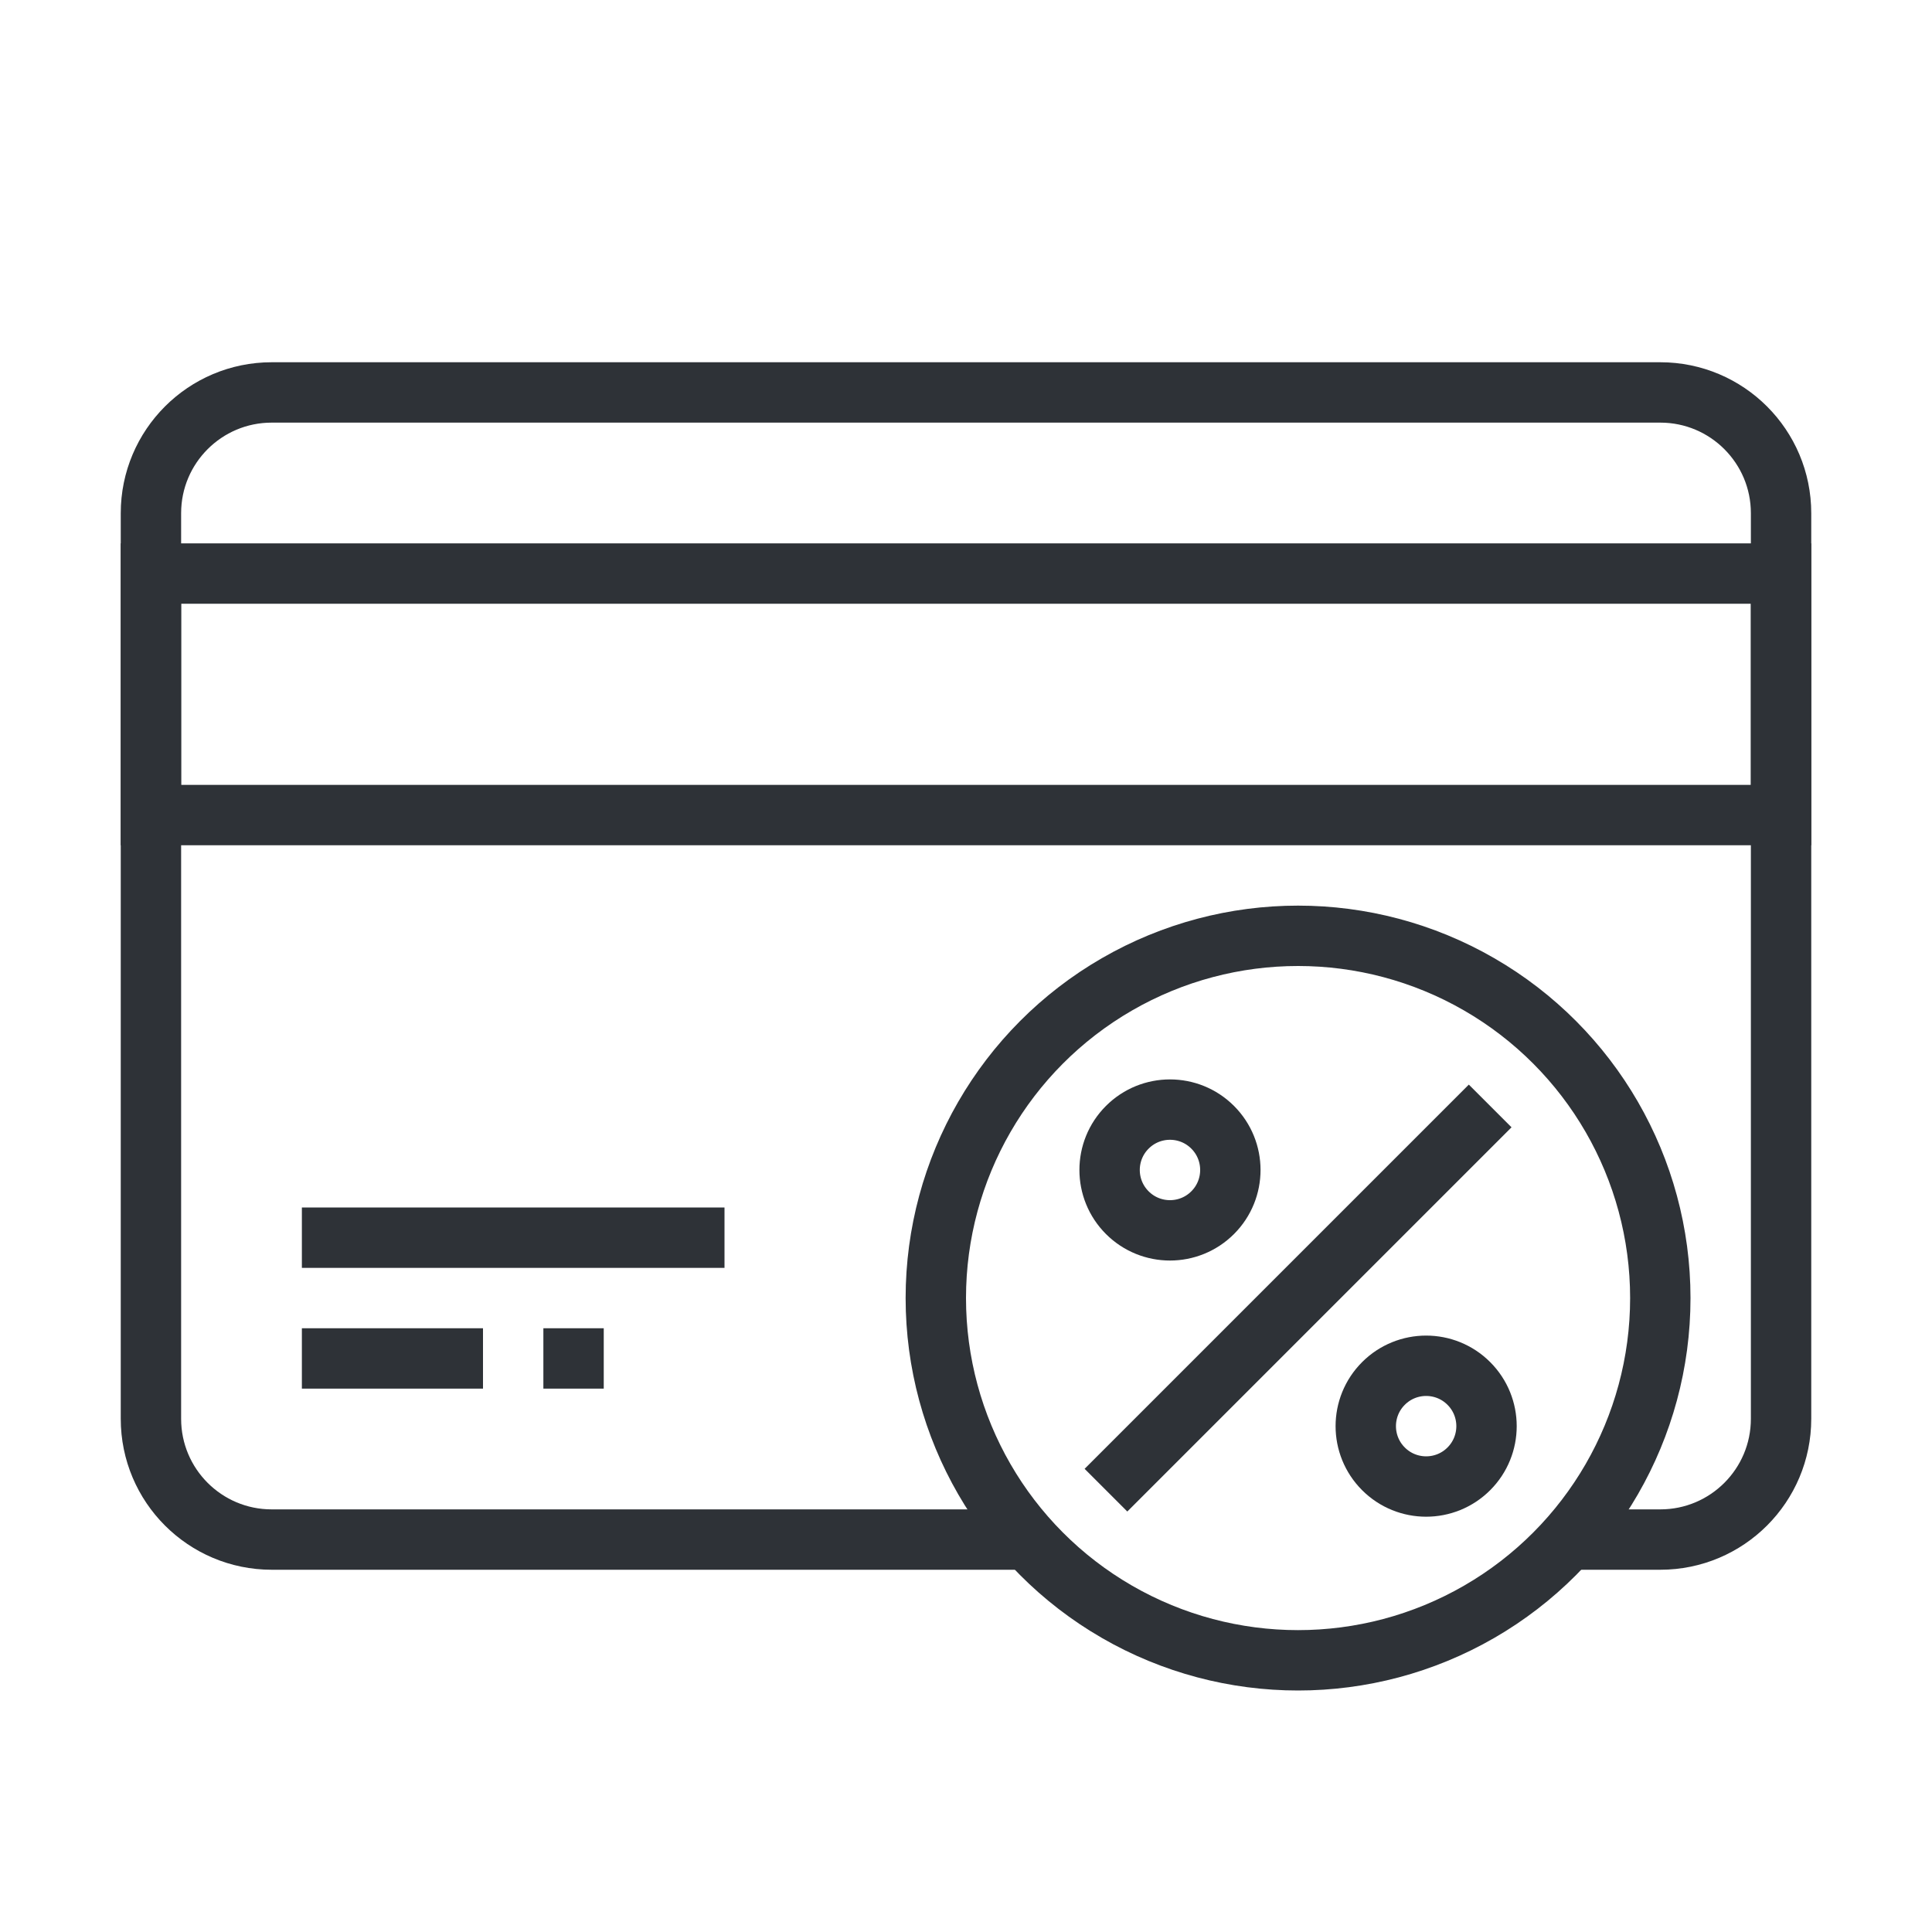 <svg width="64" height="64" viewBox="0 0 64 64" fill="none" xmlns="http://www.w3.org/2000/svg">
    <rect x="5" y="19" width="54" height="8" stroke="#2E3237" stroke-width="2"/>
    <path d="M10 45H16" stroke="#2E3237" stroke-width="2"/>
    <path d="M10 41H24" stroke="#2E3237" stroke-width="2"/>
    <path d="M18 45H20" stroke="#2E3237" stroke-width="2"/>
    <circle cx="43" cy="43" r="12" stroke="#2E3237" stroke-width="2"/>
    <line x1="49.364" y1="36.636" x2="36.636" y2="49.364" stroke="#2E3237" stroke-width="2"/>
    <circle cx="47.243" cy="47.243" r="2" transform="rotate(45 47.243 47.243)" stroke="#2E3237" stroke-width="2"/>
    <circle cx="38.757" cy="38.757" r="2" transform="rotate(45 38.757 38.757)" stroke="#2E3237" stroke-width="2"/>
    <path d="M52 51H55C57.209 51 59 49.209 59 47V17C59 14.791 57.209 13 55 13H9C6.791 13 5 14.791 5 17V47C5 49.209 6.791 51 9 51H34" stroke="#2E3237" stroke-width="2"/>
</svg>
